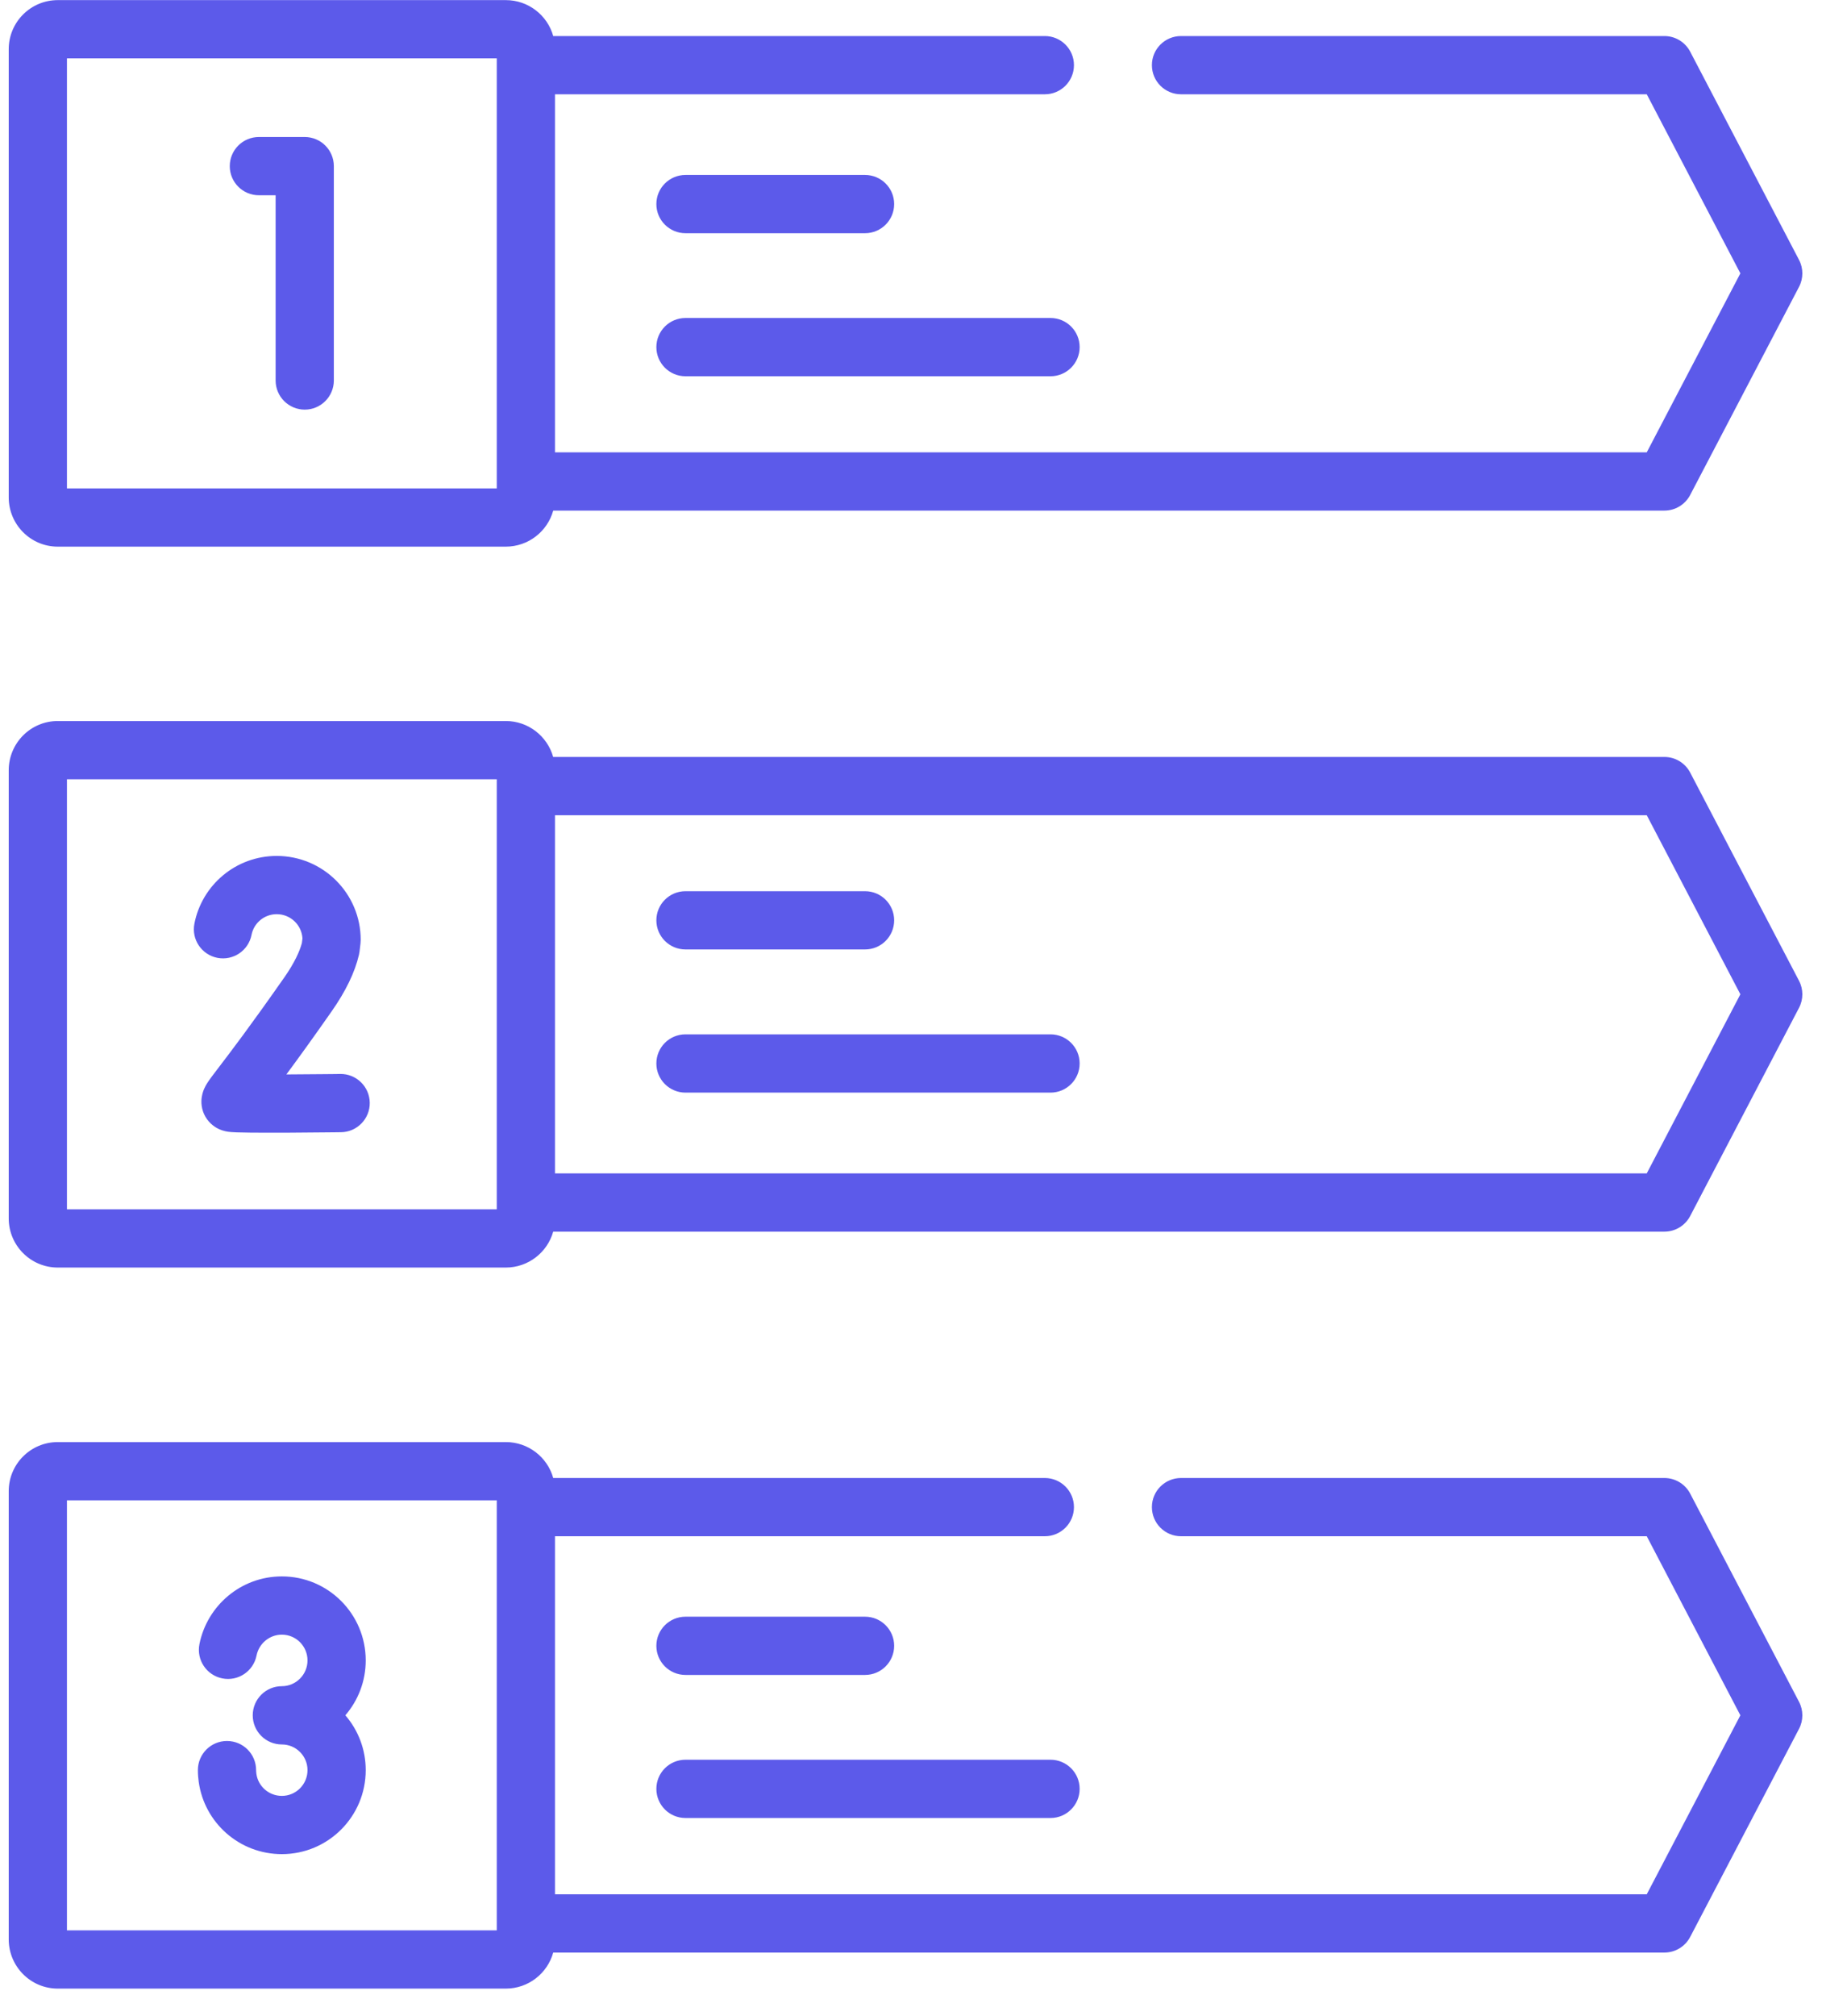 <svg width="66" height="73" viewBox="0 0 66 73" fill="none" xmlns="http://www.w3.org/2000/svg">
<path fill-rule="evenodd" clip-rule="evenodd" d="M0.316 1.782C0.316 0.799 1.111 0.004 2.094 0.004H18.322C19.134 0.004 19.83 0.55 20.04 1.305H37.848C38.431 1.305 38.903 1.777 38.903 2.359C38.903 2.942 38.431 3.414 37.848 3.414H20.104V16.378H59.652L63.043 9.898L59.652 3.414H42.781C42.198 3.414 41.726 2.942 41.726 2.359C41.726 1.777 42.198 1.305 42.781 1.305H60.291C60.683 1.305 61.043 1.523 61.225 1.871L65.168 9.41C65.328 9.716 65.328 10.081 65.168 10.387L61.225 17.922C61.043 18.27 60.683 18.488 60.291 18.488H20.04C19.831 19.24 19.14 19.793 18.322 19.793H2.094C1.103 19.793 0.316 18.986 0.316 18.011V1.782ZM17.995 2.113H2.425V17.684H17.995V2.113ZM8.323 6.016C8.323 5.433 8.795 4.961 9.378 4.961H11.038C11.621 4.961 12.093 5.433 12.093 6.016V13.777C12.093 14.359 11.621 14.832 11.038 14.832C10.456 14.832 9.984 14.359 9.984 13.777V7.07H9.378C8.795 7.07 8.323 6.598 8.323 6.016ZM23.776 7.389C23.776 6.807 24.248 6.335 24.831 6.335H31.335C31.918 6.335 32.39 6.807 32.39 7.389C32.39 7.972 31.918 8.444 31.335 8.444H24.831C24.248 8.444 23.776 7.972 23.776 7.389ZM23.776 12.569C23.776 11.986 24.248 11.514 24.831 11.514H38.054C38.636 11.514 39.109 11.986 39.109 12.569C39.109 13.151 38.636 13.624 38.054 13.624H24.831C24.248 13.624 23.776 13.151 23.776 12.569ZM0.316 27.889C0.316 26.914 1.103 26.107 2.094 26.107H18.322C19.138 26.107 19.828 26.659 20.038 27.408H60.291C60.683 27.408 61.043 27.626 61.225 27.974L65.168 35.513C65.328 35.819 65.328 36.185 65.168 36.491L61.225 44.03C61.043 44.378 60.683 44.596 60.291 44.596H20.039C19.829 45.346 19.136 45.896 18.322 45.896H2.094C1.107 45.896 0.316 45.093 0.316 44.118V27.889ZM17.995 43.541C17.995 43.542 17.995 43.544 17.995 43.545V43.787H2.425V28.217H17.995V28.459C17.995 28.46 17.995 28.462 17.995 28.463M20.104 42.486H59.652L63.043 36.002L59.652 29.518H20.104V42.486ZM7.042 33.445C7.314 32.044 8.546 30.992 10.024 30.992C11.704 30.992 13.066 32.352 13.066 34.03C13.066 34.072 13.064 34.114 13.059 34.156L13.023 34.459C13.018 34.498 13.011 34.536 13.002 34.575C12.854 35.207 12.527 35.887 12.011 36.623C11.321 37.61 10.784 38.349 10.374 38.903C10.391 38.903 10.408 38.903 10.425 38.903C10.905 38.901 11.38 38.897 11.736 38.893C11.914 38.891 12.061 38.89 12.164 38.889C12.216 38.888 12.256 38.887 12.284 38.887L12.323 38.886L12.325 38.886L12.325 38.886L12.325 38.886C12.325 38.886 12.325 38.886 12.329 39.173L12.325 38.886C12.908 38.879 13.386 39.345 13.394 39.928C13.401 40.51 12.935 40.988 12.353 40.996L12.339 39.941C12.353 40.996 12.353 40.996 12.353 40.996L12.352 40.996L12.31 40.996C12.282 40.997 12.241 40.997 12.189 40.998C12.085 40.999 11.936 41.001 11.757 41.002C11.4 41.006 10.92 41.01 10.435 41.013C9.95 41.015 9.455 41.015 9.068 41.011C8.875 41.009 8.702 41.006 8.567 41.001C8.501 40.998 8.434 40.995 8.375 40.99L8.374 40.99C8.357 40.989 8.201 40.98 8.05 40.929L8.044 40.927C7.952 40.896 7.749 40.815 7.571 40.615C7.363 40.382 7.29 40.103 7.296 39.863C7.301 39.661 7.36 39.506 7.391 39.433C7.427 39.351 7.466 39.282 7.494 39.237C7.58 39.098 7.727 38.906 7.89 38.693C7.904 38.675 7.918 38.656 7.932 38.638C8.33 38.117 9.056 37.167 10.283 35.413L10.284 35.413C10.674 34.856 10.858 34.438 10.936 34.143L10.956 33.979C10.929 33.492 10.524 33.101 10.024 33.101C9.571 33.101 9.195 33.423 9.112 33.848C9.001 34.42 8.447 34.793 7.875 34.682C7.304 34.57 6.93 34.017 7.042 33.445ZM8.541 38.888C8.509 38.885 8.515 38.884 8.543 38.888C8.542 38.888 8.542 38.888 8.541 38.888ZM23.776 33.323C23.776 32.741 24.248 32.269 24.831 32.269H31.335C31.918 32.269 32.39 32.741 32.39 33.323C32.39 33.906 31.918 34.378 31.335 34.378H24.831C24.248 34.378 23.776 33.906 23.776 33.323ZM23.776 38.507C23.776 37.924 24.248 37.452 24.831 37.452H38.054C38.636 37.452 39.109 37.924 39.109 38.507C39.109 39.089 38.636 39.562 38.054 39.562H24.831C24.248 39.562 23.776 39.089 23.776 38.507ZM0.316 53.993C0.316 53.01 1.111 52.215 2.094 52.215H18.322C19.134 52.215 19.83 52.761 20.04 53.516H37.848C38.431 53.516 38.903 53.988 38.903 54.57C38.903 55.153 38.431 55.625 37.848 55.625H20.104V68.589H59.652L63.043 62.109L59.652 55.625H42.781C42.198 55.625 41.726 55.153 41.726 54.57C41.726 53.988 42.198 53.516 42.781 53.516H60.291C60.683 53.516 61.043 53.734 61.225 54.081L65.168 61.62C65.328 61.927 65.328 62.292 65.168 62.598L61.225 70.133C61.043 70.481 60.683 70.699 60.291 70.699H20.04C19.831 71.451 19.14 72.004 18.322 72.004H2.094C1.103 72.004 0.316 71.197 0.316 70.222V53.993ZM17.995 54.324H2.425V69.894H17.995V54.324ZM10.21 59.188C9.761 59.188 9.379 59.511 9.293 59.944C9.179 60.515 8.624 60.886 8.053 60.772C7.482 60.658 7.111 60.103 7.224 59.532C7.502 58.138 8.728 57.079 10.21 57.079C11.889 57.079 13.248 58.442 13.248 60.121C13.248 60.879 12.97 61.574 12.51 62.108C12.97 62.641 13.248 63.334 13.248 64.093C13.248 65.773 11.889 67.135 10.21 67.135C8.671 67.135 7.402 65.997 7.198 64.516C7.197 64.513 7.197 64.51 7.197 64.508C7.181 64.389 7.168 64.251 7.168 64.093C7.168 63.51 7.64 63.038 8.222 63.038C8.805 63.038 9.277 63.51 9.277 64.093C9.277 64.128 9.28 64.167 9.288 64.231C9.351 64.679 9.738 65.026 10.21 65.026C10.721 65.026 11.139 64.611 11.139 64.093C11.139 63.581 10.722 63.164 10.21 63.164C9.627 63.164 9.155 62.692 9.155 62.109C9.155 61.527 9.627 61.054 10.21 61.054C10.72 61.054 11.139 60.637 11.139 60.121C11.139 59.604 10.721 59.188 10.21 59.188ZM24.831 58.538H31.335C31.918 58.538 32.39 59.01 32.39 59.592C32.39 60.175 31.918 60.647 31.335 60.647H24.831C24.248 60.647 23.776 60.175 23.776 59.592C23.776 59.01 24.248 58.538 24.831 58.538ZM24.831 63.717H38.054C38.636 63.717 39.109 64.189 39.109 64.772C39.109 65.354 38.636 65.827 38.054 65.827H24.831C24.248 65.827 23.776 65.354 23.776 64.772C23.776 64.189 24.248 63.717 24.831 63.717Z" fill="#5C5AEA"/>
</svg>
